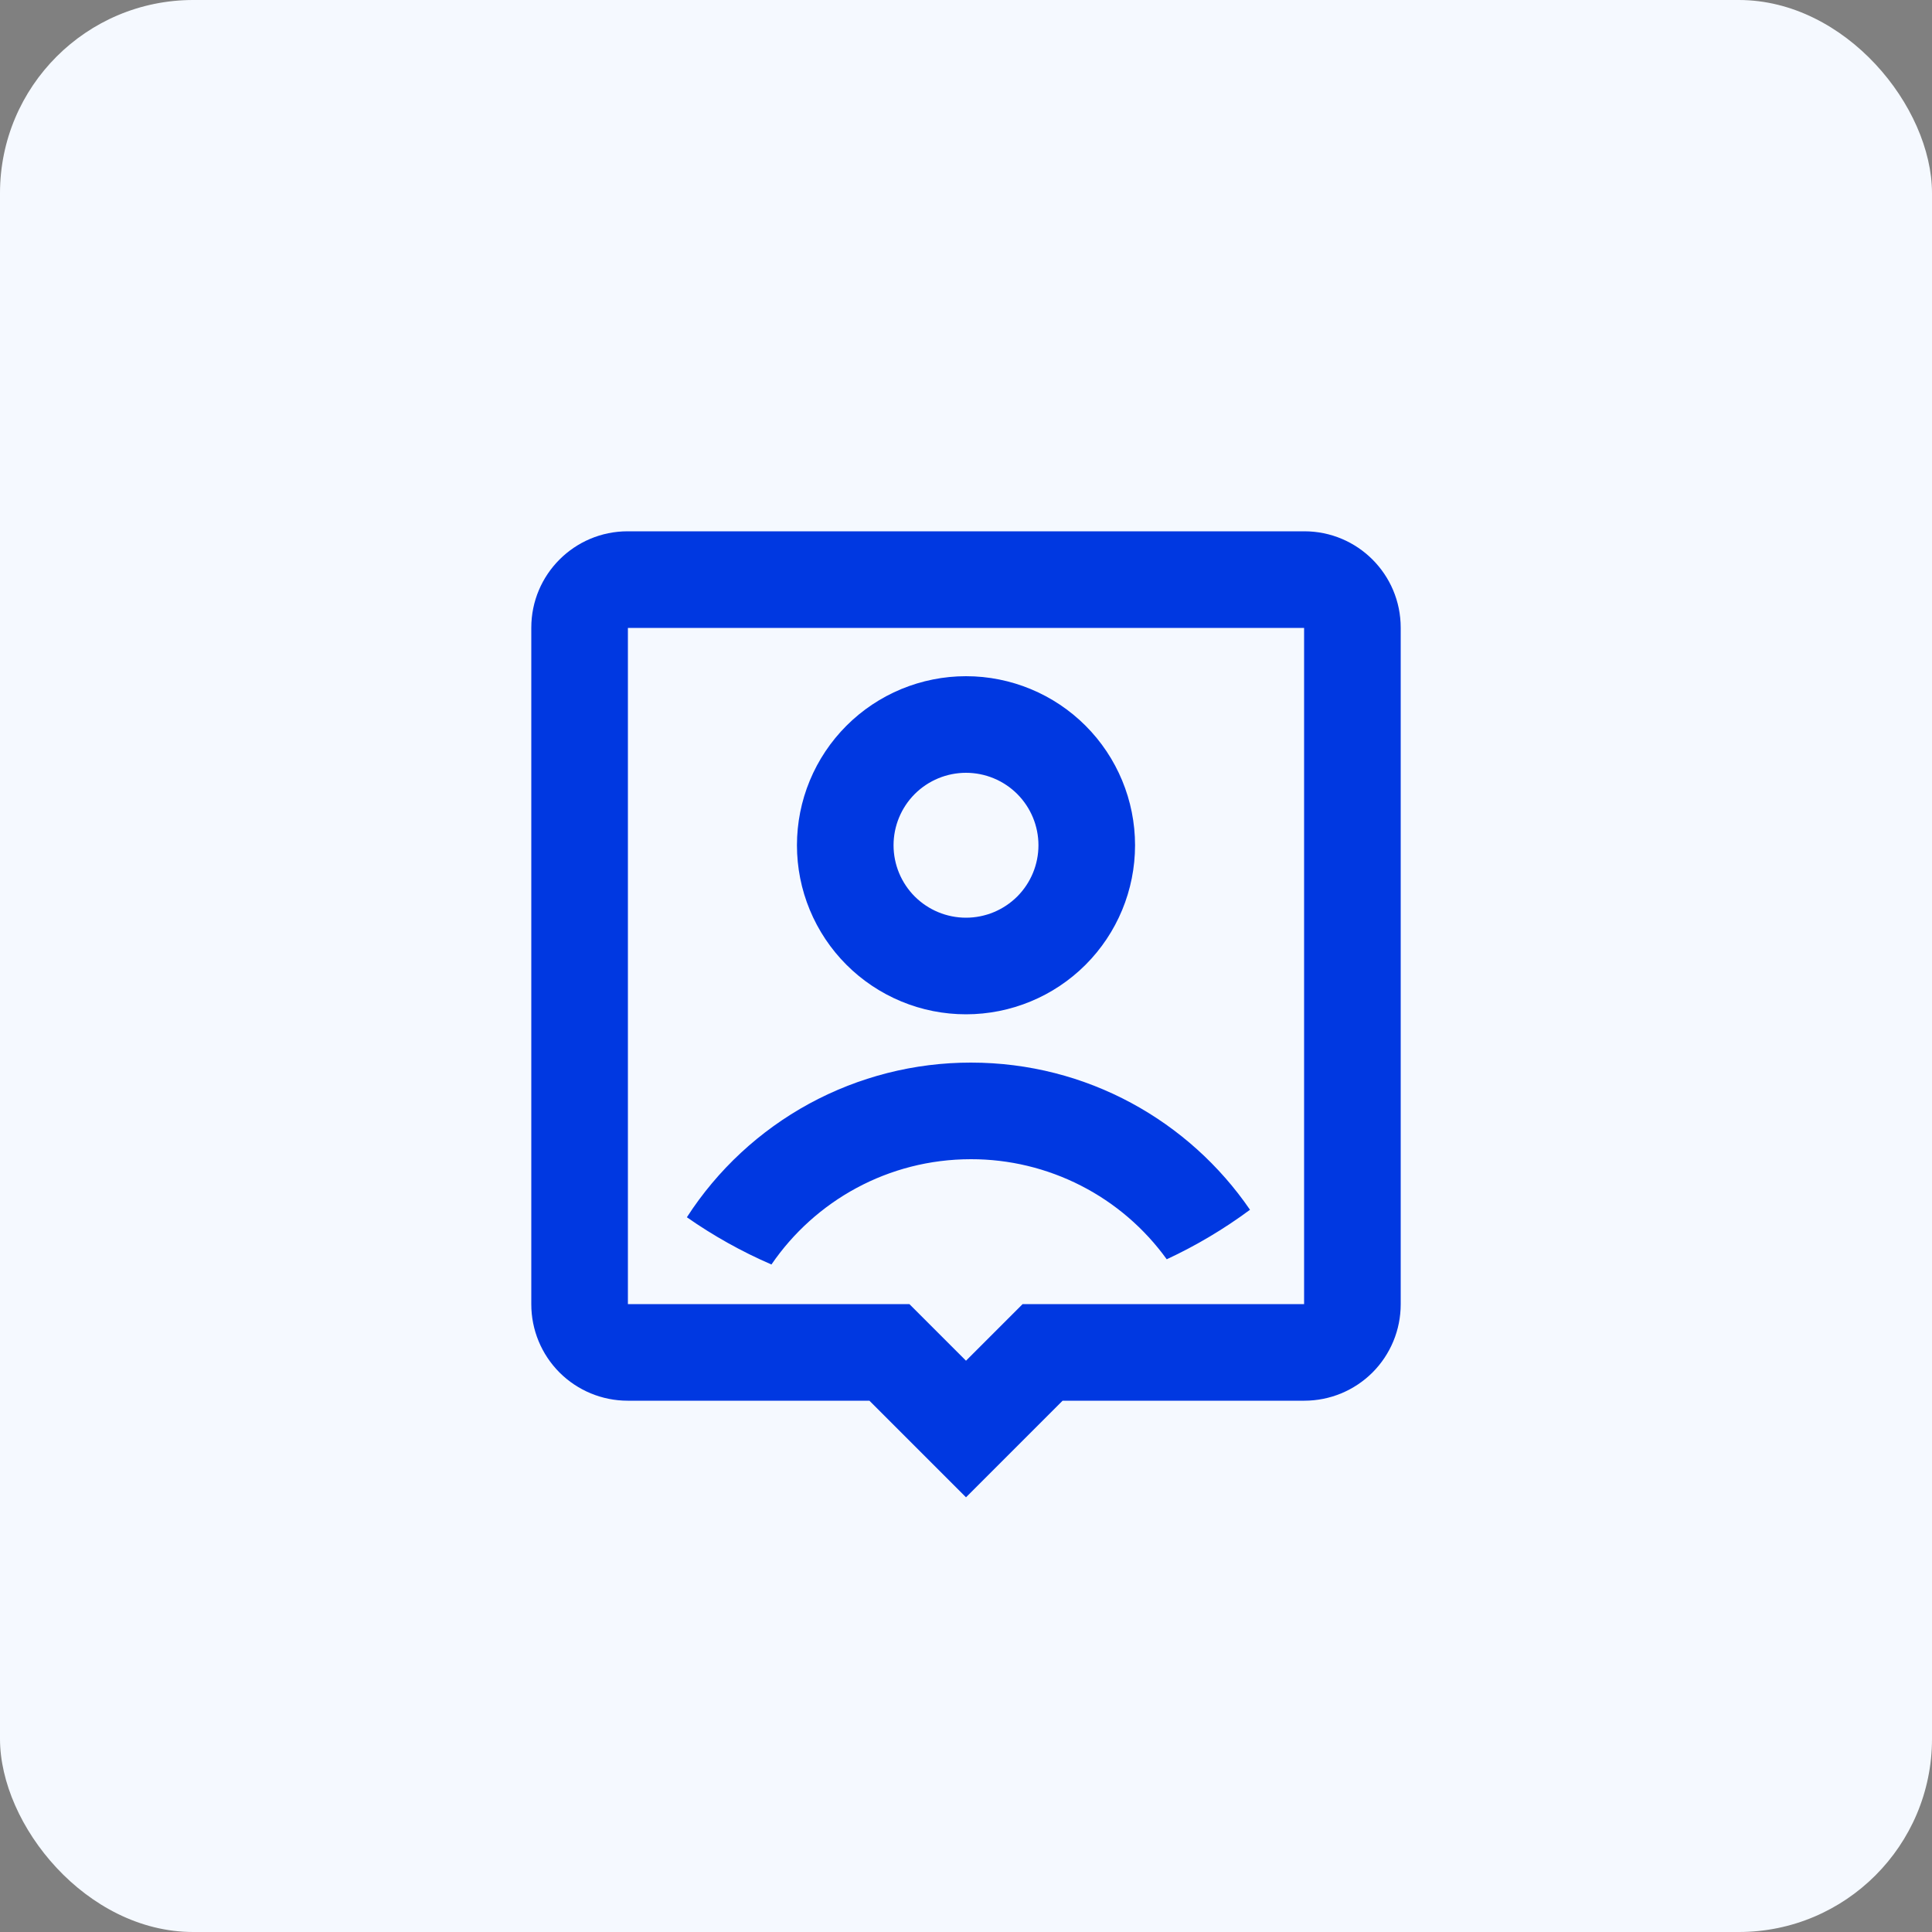 <svg width="40" height="40" viewBox="0 0 40 40" fill="none" xmlns="http://www.w3.org/2000/svg">
<rect x="0" y="0" width="40" height="40" fill="#808080" stroke="none"/>
<rect width="40" height="40" rx="4" fill="#F5F9FF"/>
<g clip-path="url(#clip0_5038_67097)">
<path d="M22 29L20 31L18 29H12.995C12.466 29 11.959 28.79 11.584 28.416C11.21 28.041 11 27.534 11 27.005V12.995C11 11.893 11.893 11 12.995 11H27.005C28.107 11 29 11.893 29 12.995V27.005C29 27.534 28.79 28.041 28.416 28.416C28.041 28.79 27.534 29 27.005 29H22ZM27 27V13H13V27H18.828L20 28.172L21.172 27H27ZM15.972 26.18C15.357 25.914 14.77 25.586 14.221 25.202C14.855 24.219 15.726 23.411 16.753 22.851C17.781 22.292 18.932 21.999 20.102 22C22.502 22 24.619 23.207 25.88 25.047C25.341 25.446 24.764 25.789 24.156 26.072C23.693 25.43 23.084 24.907 22.379 24.547C21.674 24.187 20.894 23.999 20.102 24C18.387 24 16.872 24.864 15.972 26.18ZM20 21C19.54 21 19.085 20.91 18.661 20.734C18.236 20.558 17.85 20.3 17.525 19.975C17.2 19.65 16.942 19.264 16.766 18.839C16.59 18.415 16.5 17.96 16.5 17.5C16.5 17.04 16.59 16.585 16.766 16.161C16.942 15.736 17.2 15.35 17.525 15.025C17.85 14.7 18.236 14.442 18.661 14.266C19.085 14.091 19.54 14 20 14C20.928 14 21.819 14.369 22.475 15.025C23.131 15.681 23.5 16.572 23.5 17.5C23.5 18.428 23.131 19.319 22.475 19.975C21.819 20.631 20.928 21 20 21ZM20 19C20.398 19 20.779 18.842 21.061 18.561C21.342 18.279 21.5 17.898 21.5 17.5C21.5 17.102 21.342 16.721 21.061 16.439C20.779 16.158 20.398 16 20 16C19.602 16 19.221 16.158 18.939 16.439C18.658 16.721 18.5 17.102 18.5 17.5C18.5 17.898 18.658 18.279 18.939 18.561C19.221 18.842 19.602 19 20 19Z" fill="#0038E1"/>
</g>
<defs>
<clipPath id="clip0_5038_67097">
<rect width="24" height="24" fill="white" transform="translate(8 8)"/>
</clipPath>
</defs>
</svg>
